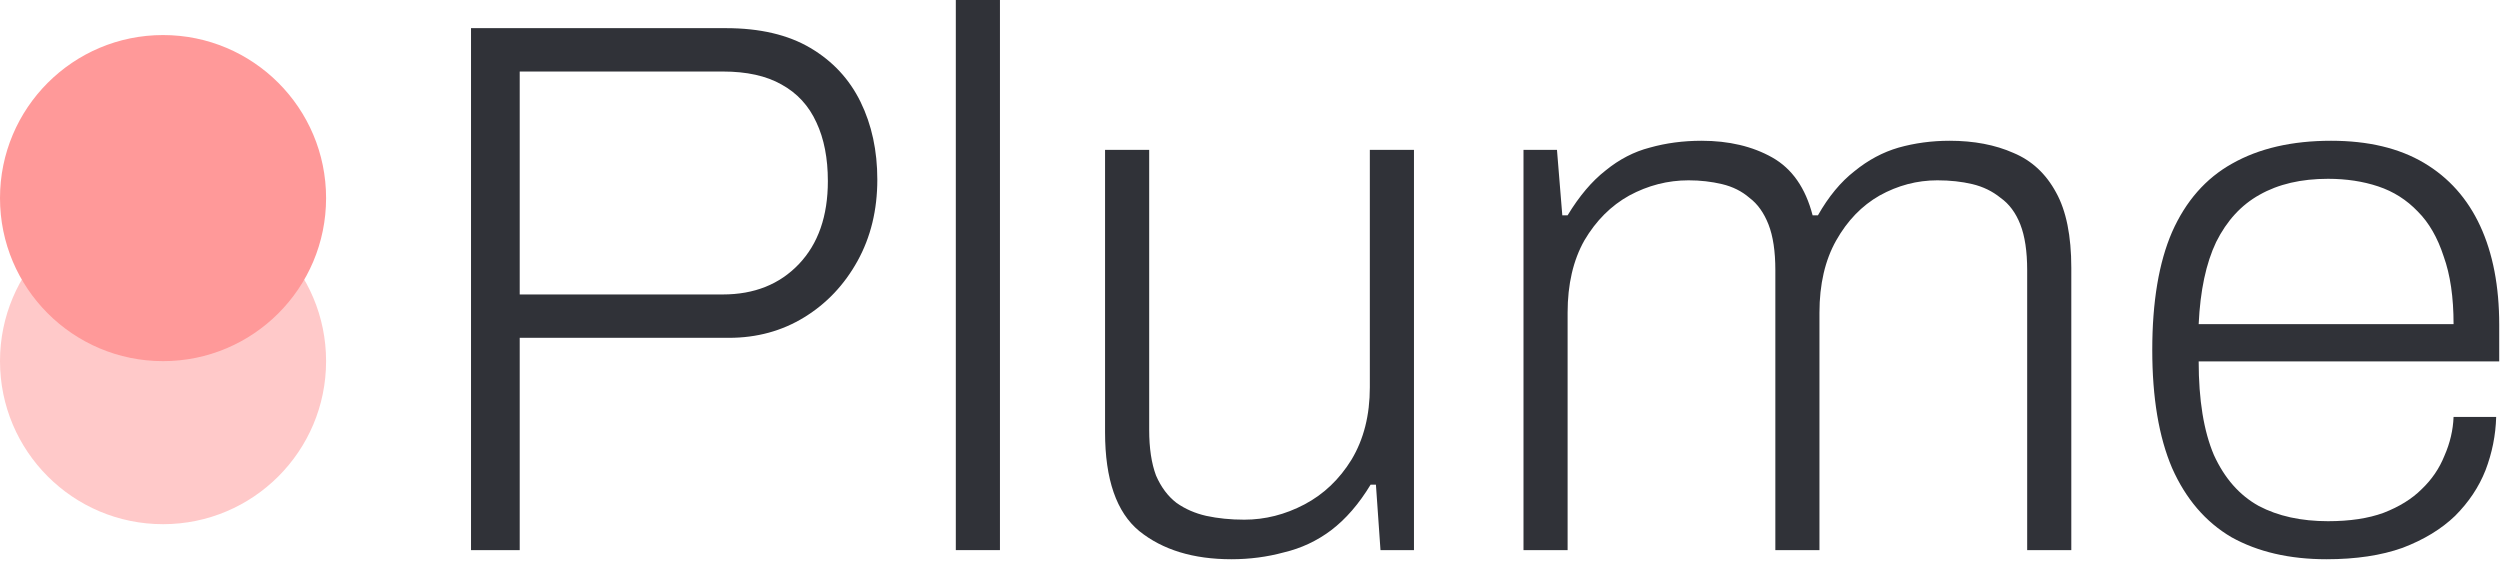 <svg width="138" height="31" viewBox="0 0 138 31" fill="none" xmlns="http://www.w3.org/2000/svg">
<circle cx="9" cy="19.935" r="9" fill="#FFC9C9"/>
<circle cx="9" cy="10.935" r="9" fill="#FF9999"/>
<path d="M128.423 30.87C126.379 30.87 124.629 30.464 123.173 29.652C121.745 28.812 120.653 27.538 119.897 25.83C119.169 24.122 118.805 21.952 118.805 19.32C118.805 16.66 119.169 14.49 119.897 12.81C120.653 11.102 121.759 9.842 123.215 9.03C124.699 8.19 126.519 7.77 128.675 7.77C130.719 7.77 132.427 8.176 133.799 8.988C135.171 9.8 136.207 10.962 136.907 12.474C137.607 13.986 137.957 15.806 137.957 17.934V19.95H121.367C121.367 22.078 121.647 23.8 122.207 25.116C122.795 26.404 123.621 27.342 124.685 27.93C125.749 28.49 127.023 28.77 128.507 28.77C129.711 28.77 130.733 28.616 131.573 28.308C132.441 27.972 133.141 27.538 133.673 27.006C134.233 26.474 134.653 25.858 134.933 25.158C135.241 24.458 135.409 23.744 135.437 23.016H137.789C137.761 24.024 137.565 25.004 137.201 25.956C136.837 26.88 136.277 27.72 135.521 28.476C134.765 29.204 133.799 29.792 132.623 30.24C131.447 30.66 130.047 30.87 128.423 30.87ZM121.367 17.892H135.437C135.437 16.408 135.255 15.162 134.891 14.154C134.555 13.118 134.079 12.292 133.463 11.676C132.847 11.032 132.119 10.57 131.279 10.29C130.439 10.01 129.515 9.87 128.507 9.87C127.023 9.87 125.763 10.164 124.727 10.752C123.719 11.312 122.921 12.18 122.333 13.356C121.773 14.532 121.451 16.044 121.367 17.892Z" fill="#303238"/>
<path d="M84.097 30.366V8.274H85.945L86.239 11.886H86.532C87.177 10.822 87.876 9.996 88.632 9.408C89.388 8.792 90.201 8.372 91.069 8.148C91.965 7.896 92.916 7.77 93.924 7.77C95.436 7.77 96.739 8.078 97.831 8.694C98.922 9.31 99.665 10.374 100.056 11.886H100.35C100.938 10.85 101.61 10.038 102.366 9.45C103.122 8.834 103.934 8.4 104.802 8.148C105.698 7.896 106.636 7.77 107.616 7.77C108.96 7.77 110.136 7.994 111.144 8.442C112.152 8.862 112.936 9.59 113.496 10.626C114.056 11.634 114.336 13.02 114.336 14.784V30.366H111.9V14.91C111.9 13.874 111.774 13.034 111.522 12.39C111.27 11.746 110.906 11.256 110.43 10.92C109.982 10.556 109.464 10.304 108.876 10.164C108.288 10.024 107.644 9.954 106.944 9.954C105.824 9.954 104.76 10.234 103.752 10.794C102.772 11.354 101.974 12.18 101.358 13.272C100.742 14.364 100.434 15.694 100.434 17.262V30.366H97.999V14.91C97.999 13.874 97.873 13.034 97.621 12.39C97.368 11.746 97.019 11.256 96.57 10.92C96.15 10.556 95.647 10.304 95.058 10.164C94.471 10.024 93.855 9.954 93.21 9.954C92.062 9.954 90.971 10.234 89.934 10.794C88.927 11.354 88.1 12.18 87.457 13.272C86.841 14.364 86.532 15.694 86.532 17.262V30.366H84.097Z" fill="#303238"/>
<path d="M67.971 30.87C65.871 30.87 64.177 30.352 62.889 29.316C61.629 28.28 60.999 26.46 60.999 23.856V8.274H63.435V23.73C63.435 24.738 63.561 25.578 63.813 26.25C64.093 26.894 64.471 27.398 64.947 27.762C65.423 28.098 65.969 28.336 66.585 28.476C67.229 28.616 67.929 28.686 68.685 28.686C69.833 28.686 70.939 28.406 72.003 27.846C73.067 27.286 73.935 26.46 74.607 25.368C75.279 24.248 75.615 22.918 75.615 21.378V8.274H78.051V30.366H76.203L75.951 26.754H75.657C75.013 27.818 74.285 28.658 73.473 29.274C72.689 29.862 71.821 30.268 70.869 30.492C69.945 30.744 68.979 30.87 67.971 30.87Z" fill="#303238"/>
<path d="M52.761 30.366V0H55.197V30.366H52.761Z" fill="#303238"/>
<path d="M26 30.366V1.554H40.07C41.946 1.554 43.5 1.918 44.732 2.646C45.964 3.374 46.888 4.368 47.504 5.628C48.12 6.888 48.428 8.316 48.428 9.912C48.428 11.592 48.064 13.09 47.336 14.406C46.608 15.722 45.628 16.758 44.396 17.514C43.164 18.27 41.778 18.648 40.238 18.648H28.688V30.366H26ZM28.688 16.254H39.902C41.638 16.254 43.038 15.694 44.102 14.574C45.166 13.454 45.698 11.928 45.698 9.996C45.698 8.736 45.488 7.658 45.068 6.762C44.648 5.838 44.004 5.138 43.136 4.662C42.296 4.186 41.218 3.948 39.902 3.948H28.688V16.254Z" fill="#303238"/>
</svg>
